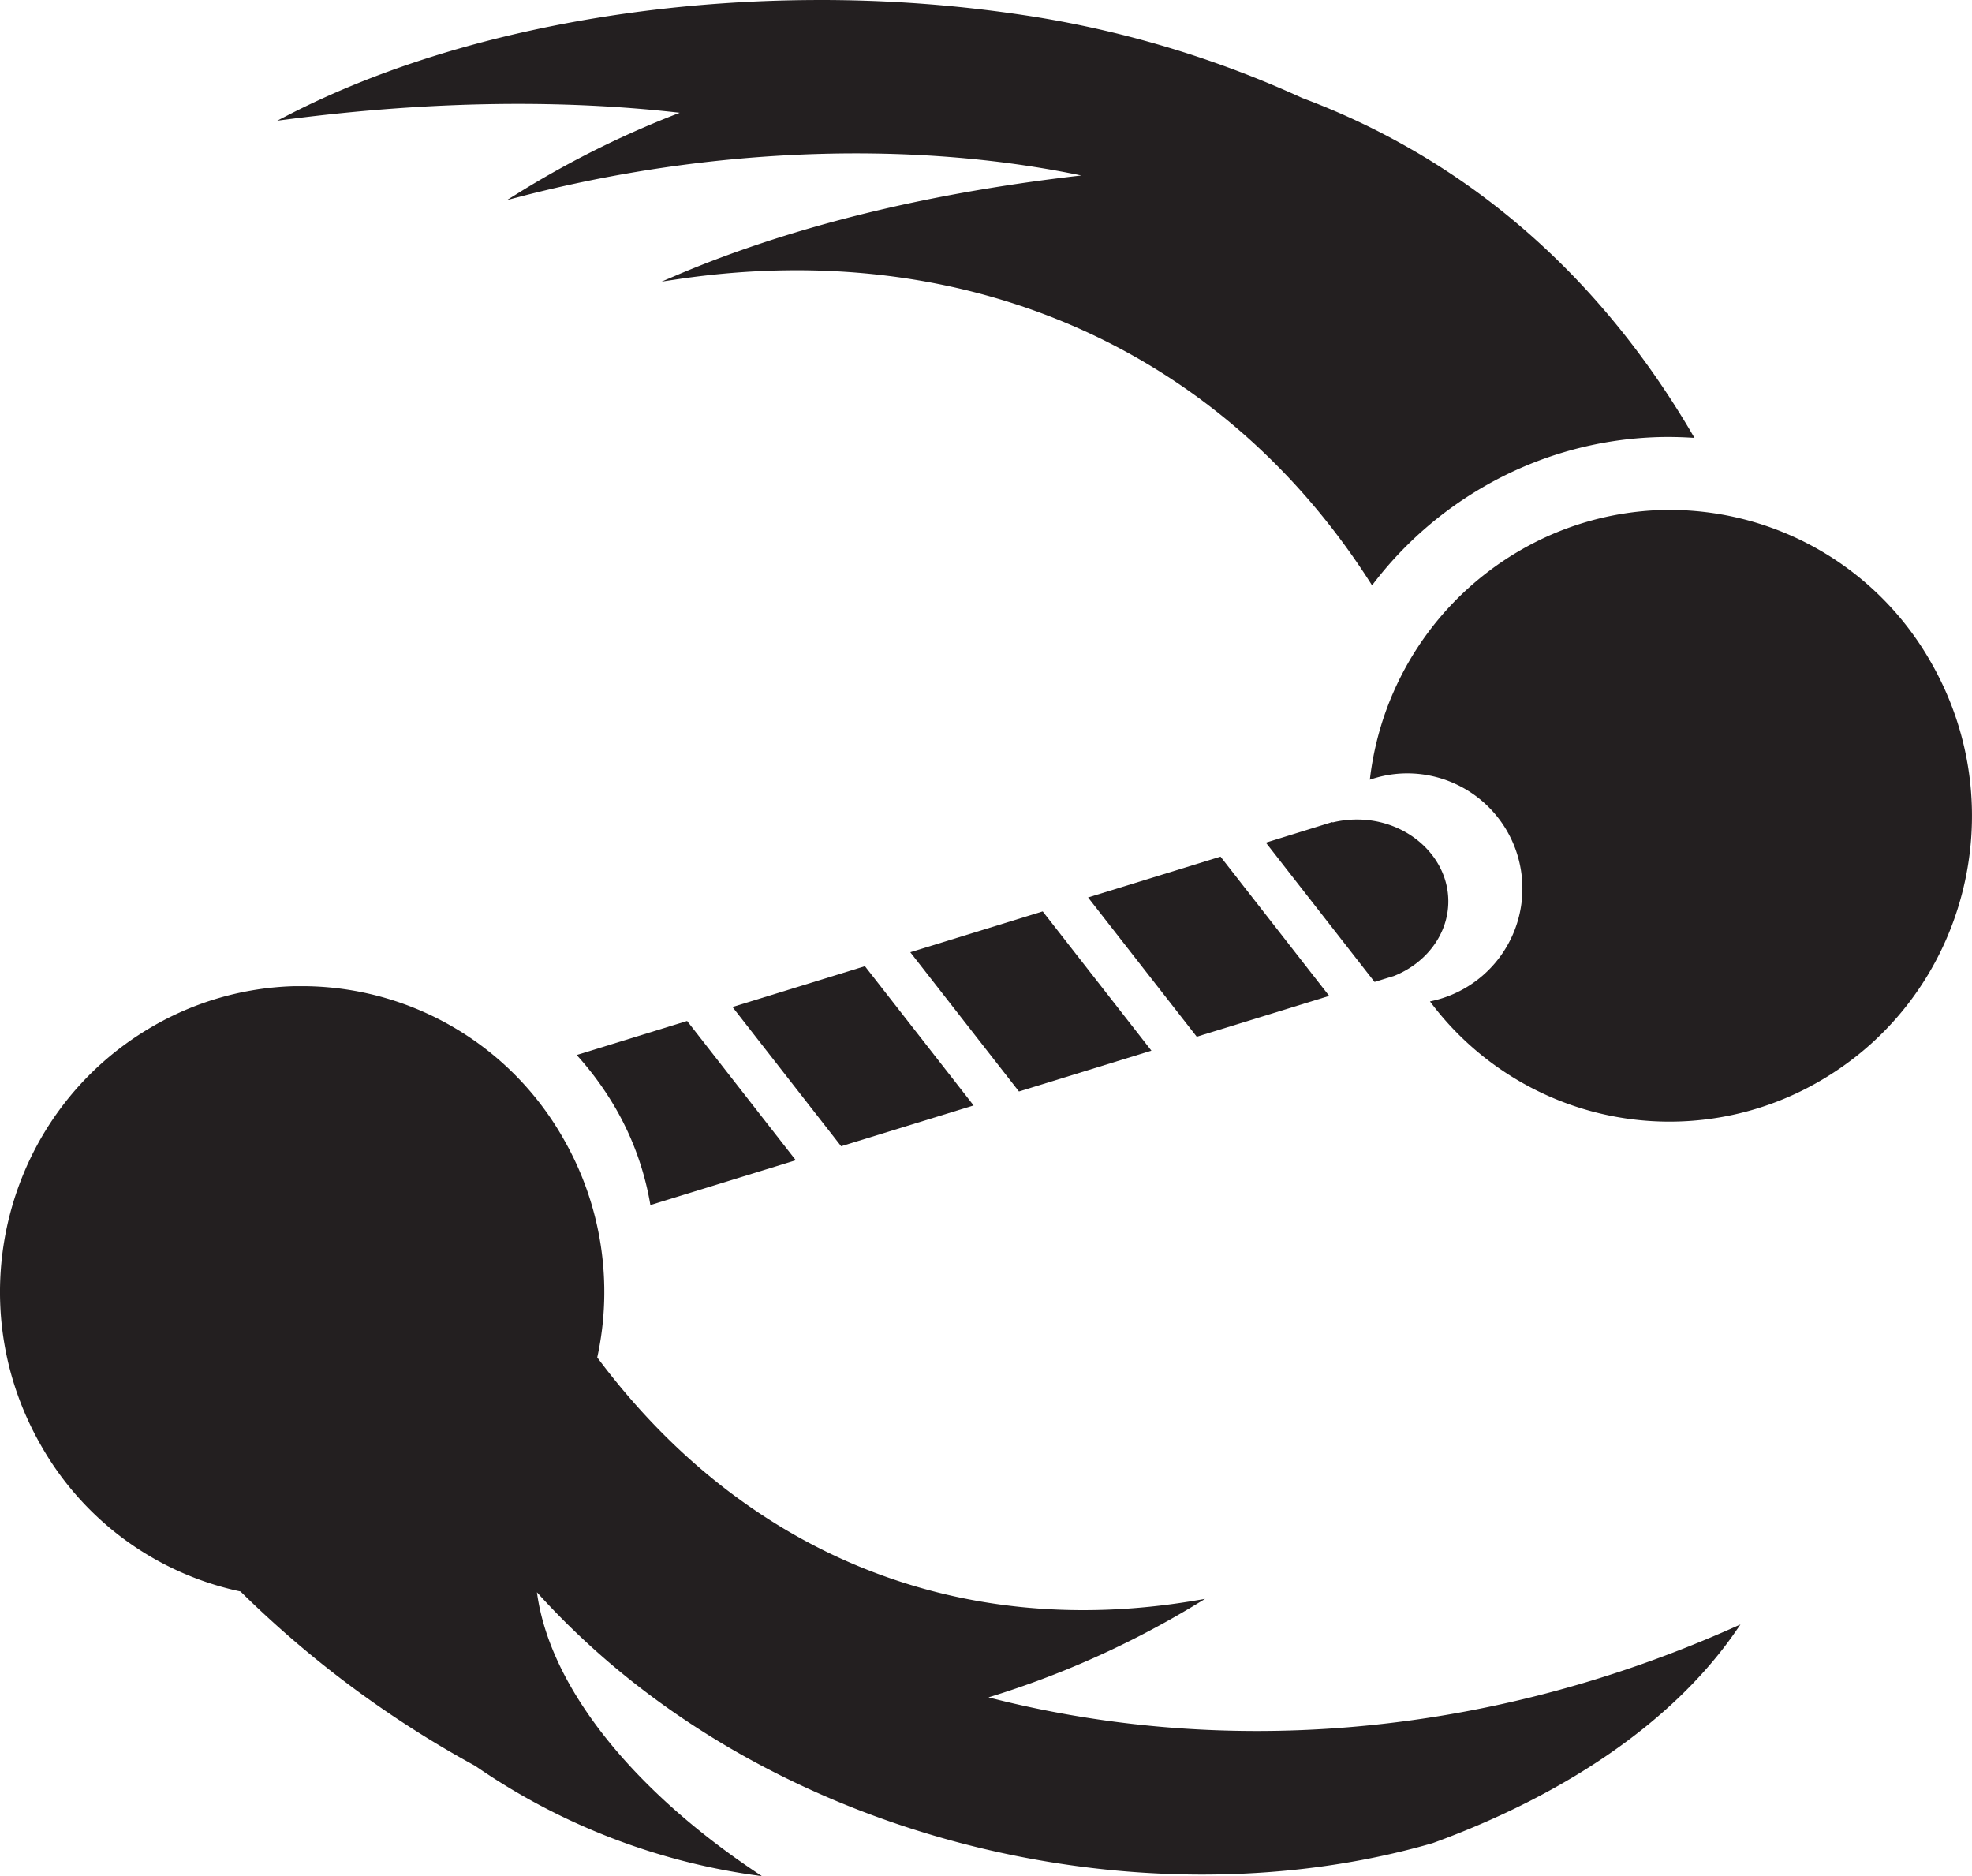 <svg xmlns="http://www.w3.org/2000/svg" width="475.68" height="452.52" viewBox="0 0 475.68 452.52"><defs><style>.cls-1{fill:#231f20;stroke:#231f20;stroke-miterlimit:10;}</style></defs><g id="Layer_2" data-name="Layer 2"><g id="Layer_1-2" data-name="Layer 1"><polygon class="cls-1" points="251.34 220.4 220.42 229.93 245.97 262.67 276.9 253.14 251.34 220.4"/><path class="cls-1" d="M306.19,203.5l25.56,32.75.48-.15h0l0,0,3.9-1.2c7.47-3,12.73-9.75,12.73-17.51,0-10.54-9.7-19.23-21.49-19.23A23.81,23.81,0,0,0,321,199a.29.29,0,0,0,0-.09Z"/><polygon class="cls-1" points="294.23 207.19 263.3 216.72 288.86 249.46 319.78 239.93 294.23 207.19"/><polygon class="cls-1" points="203.08 275.88 234.01 266.35 208.45 233.61 177.53 243.14 203.08 275.88"/><path class="cls-1" d="M165.56,246.82,140,254.7a75.66,75.66,0,0,1,7.19,9.5A70.2,70.2,0,0,1,157.28,290l33.84-10.43Z"/><path class="cls-1" d="M195.81.51c-46.16.27-91.59,9.91-126.18,27.74,35.44-4.56,67.76-4.78,96.44-1.31a229.11,229.11,0,0,0-40.72,20C171.24,35,221.37,33,263.93,42.48c-39.54,4.26-73.16,12.72-100.54,24.37C233.76,56.41,295.23,84.25,331,140.31a90.82,90.82,0,0,1,26.29-23.14,89.71,89.71,0,0,1,43.06-12.26c2.5-.06,5,0,7.48.14-24.21-41.38-57.39-67.31-93.86-80.94A251.07,251.07,0,0,0,249.71,4.58h0A328.57,328.57,0,0,0,195.81.51Zm207.48,123c-.8,0-1.6,0-2.4,0a71.71,71.71,0,0,0-34.23,9.83,73.09,73.09,0,0,0-35.64,54,27.86,27.86,0,0,1,8.45-1.31,28.27,28.27,0,0,1,6.33,55.82,71.57,71.57,0,0,0,93.13,18.33c34.68-20.23,46.55-64.94,26.49-100.06a72,72,0,0,0-62.13-36.63ZM73.38,238.35c-.8,0-1.6,0-2.4,0a71.69,71.69,0,0,0-34.23,9.82C2.07,268.44-9.81,313.14,10.26,348.26a72.11,72.11,0,0,0,48,35.12,253.07,253.07,0,0,0,56.63,42.1,156.73,156.73,0,0,0,66.82,26.23c-30.59-20.56-50.59-46.06-52.87-69.19,53.75,60.73,145.74,82,216.57,61.55,32-11.66,58-29.3,73-51.09-61.8,27.52-125.79,31.27-181.82,16.44a221.75,221.75,0,0,0,51.6-22.86c-58.27,9.77-109.74-12.11-144.66-59.05a73.67,73.67,0,0,0-8-52.52,72,72,0,0,0-62.13-36.64Z"/></g></g></svg>